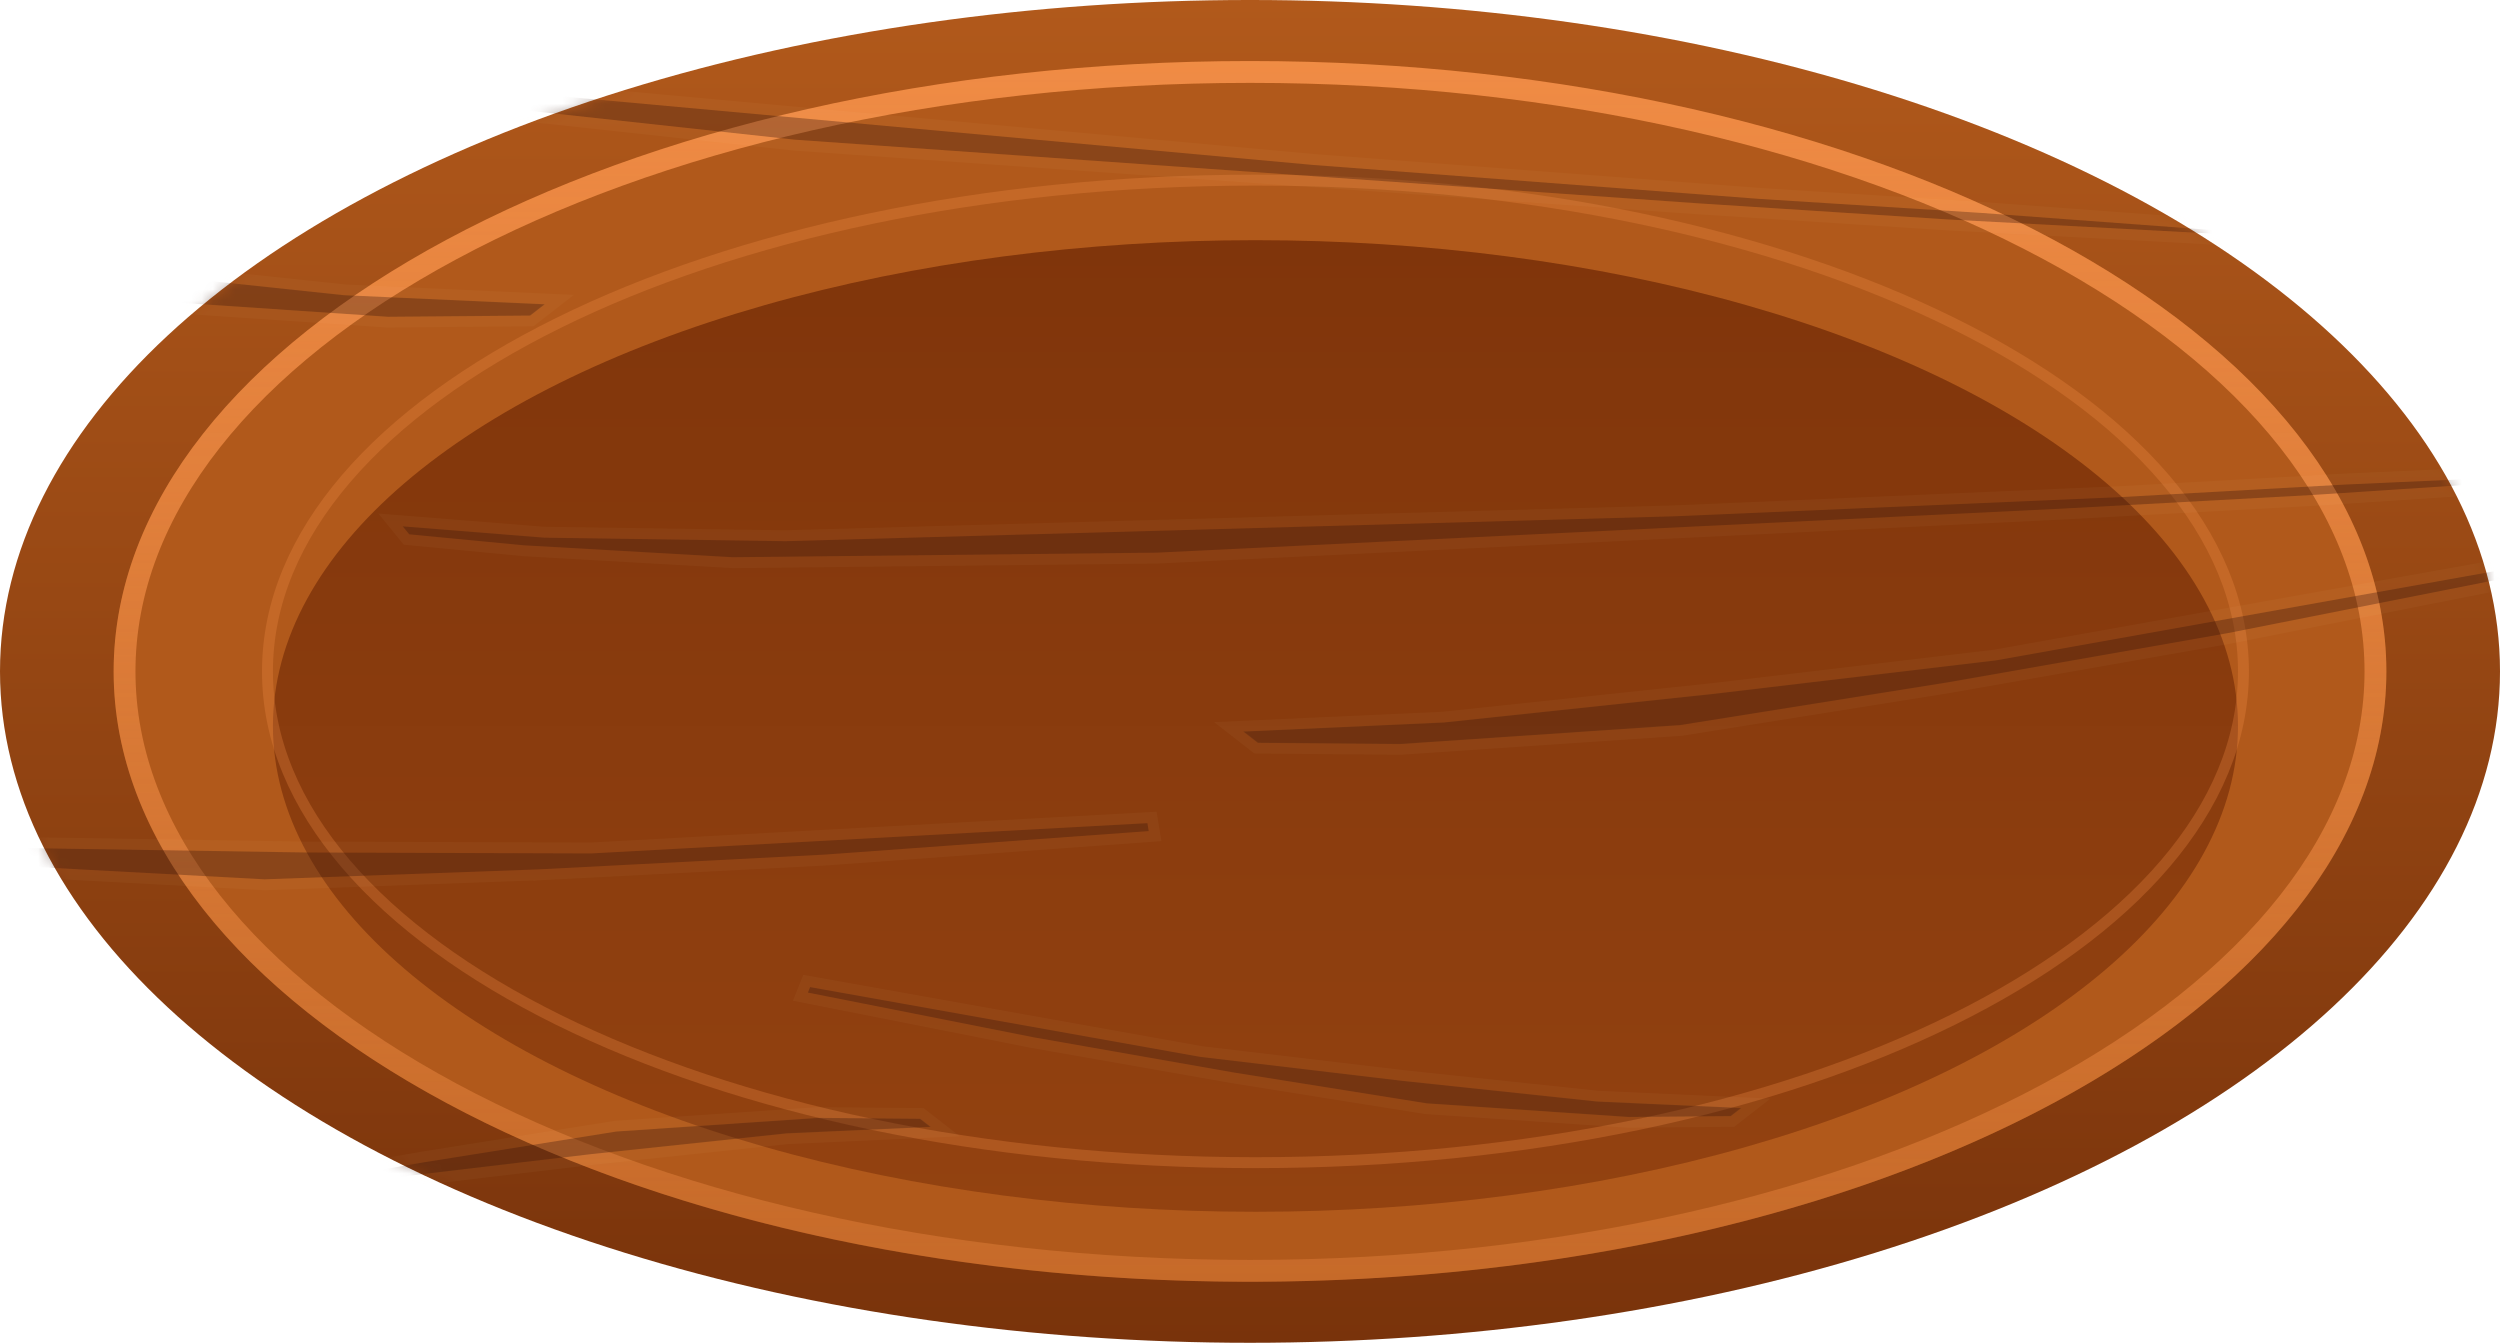 <svg width="229" height="123" viewBox="0 0 229 123" fill="none" xmlns="http://www.w3.org/2000/svg">
<ellipse cx="114.5" cy="61.5" rx="114.5" ry="61.5" fill="url(#paint0_linear_1_1051)"/>
<ellipse cx="114.5" cy="61.5" rx="104.091" ry="55.909" fill="#B1591B"/>
<g filter="url(#filter0_i_1_1051)">
<ellipse cx="115" cy="61.5" rx="90" ry="44.5" fill="url(#paint1_linear_1_1051)"/>
</g>
<path opacity="0.95" d="M115 106.5C139.913 106.5 162.492 101.508 178.861 93.415C195.199 85.336 205.5 74.083 205.5 61.5C205.5 48.917 195.199 37.664 178.861 29.585C162.492 21.492 139.913 16.5 115 16.5C90.087 16.5 67.508 21.492 51.139 29.585C34.801 37.664 24.5 48.917 24.5 61.5C24.5 74.083 34.801 85.336 51.139 93.415C67.508 101.508 90.087 106.5 115 106.5Z" stroke="#F38E47" stroke-opacity="0.3"/>
<path opacity="0.95" d="M217.591 61.5C217.591 76.393 206.336 90.105 187.63 100.153C168.966 110.178 143.112 116.409 114.5 116.409C85.888 116.409 60.035 110.178 41.37 100.153C22.664 90.105 11.409 76.393 11.409 61.5C11.409 46.606 22.664 32.895 41.37 22.847C60.035 12.822 85.888 6.591 114.5 6.591C143.112 6.591 168.966 12.822 187.63 22.847C206.336 32.895 217.591 46.606 217.591 61.5Z" stroke="url(#paint2_linear_1_1051)" stroke-width="2"/>
<mask id="mask0_1_1051" style="mask-type:alpha" maskUnits="userSpaceOnUse" x="0" y="0" width="229" height="123">
<ellipse cx="114.5" cy="61.5" rx="114.5" ry="61.5" fill="url(#paint3_linear_1_1051)"/>
</mask>
<g mask="url(#mask0_1_1051)">
<g opacity="0.35">
<path d="M202.619 21.068L202.612 21.395L178.503 20.107L155.39 18.615L72.782 12.794L34.331 8.612L15.645 5.261L5.565 3.037L5.133 2.236L17.733 4.799L39.44 7.727L120.267 15.108L161.188 18.22L181.411 19.497L202.619 21.068Z" fill="#431F13"/>
<path d="M203.119 21.073L203.128 20.604L202.66 20.569L181.452 18.998L181.447 18.998L161.23 17.722L161.224 17.721L120.317 14.61L120.31 14.609L39.5 7.23L17.821 4.306L5.237 1.746L4.184 1.532L4.692 2.476L5.124 3.277L5.231 3.477L5.453 3.526L15.533 5.749L15.543 5.751L15.552 5.753L34.238 9.104L34.255 9.107L34.272 9.109L72.724 13.291L72.733 13.292L72.743 13.293L155.35 19.114L155.353 19.114L178.466 20.606L178.472 20.606L202.581 21.894L203.102 21.922L203.112 21.4L203.119 21.073Z" stroke="#FAF0AC" stroke-opacity="0.1"/>
<path d="M235.934 43.432L236 43.755L211.924 45.336L188.784 46.598L105.976 50.626L67.105 51.047L47.921 49.951L37.48 48.949L36.876 48.209L49.879 49.248L71.949 49.569L153.347 47.291L194.418 45.523L214.657 44.39L235.934 43.432Z" fill="#431F13"/>
<path d="M236.431 43.377L236.336 42.918L235.865 42.94L214.589 43.898L214.583 43.898L194.351 45.03L194.344 45.031L153.288 46.799L153.28 46.799L71.9 49.076L49.858 48.755L36.873 47.718L35.786 47.632L36.49 48.494L37.093 49.233L37.243 49.417L37.475 49.439L47.916 50.441L47.926 50.442L47.936 50.443L67.12 51.539L67.138 51.54L67.155 51.54L106.027 51.118L106.037 51.118L106.047 51.118L188.855 47.09L188.858 47.09L211.997 45.828L212.002 45.828L236.079 44.247L236.602 44.212L236.497 43.701L236.431 43.377Z" stroke="#FAF0AC" stroke-opacity="0.1"/>
<path d="M105.102 75.4L105.221 76.13L75.534 78.284L49.3 79.638L24.22 80.547L-1.502 79.162L-14.29 77.486L-15.374 76.299L2.956 77.692L27.938 78.085L54.139 78.174L105.102 75.4Z" fill="#431F13"/>
<path d="M105.601 75.357L105.523 74.879L105.038 74.906L54.089 77.679L27.909 77.59L27.903 77.59L2.943 77.197L-15.372 75.805L-16.561 75.715L-15.739 76.614L-14.655 77.801L-14.518 77.951L-14.321 77.977L-1.533 79.653L-1.513 79.656L-1.493 79.657L24.229 81.042L24.252 81.043L24.275 81.042L49.355 80.132L49.355 80.133L49.363 80.132L75.597 78.779L75.597 78.779L75.607 78.778L105.295 76.624L105.801 76.587L105.72 76.087L105.601 75.357Z" stroke="#FAF0AC" stroke-opacity="0.1"/>
<path d="M-68.718 12.467L-69 13.172L-40.208 18.875L-14.642 23.37L9.888 27.29L35.571 29.023L48.563 28.911L49.901 27.871L31.506 27.036L6.779 24.414L-19.082 21.344L-68.718 12.467Z" fill="#431F13"/>
<path d="M-69.207 12.363L-69.027 11.914L-68.548 12L-18.928 20.874L6.911 23.941L6.918 23.942L31.622 26.562L50 27.396L51.189 27.45L50.207 28.214L48.868 29.254L48.7 29.385L48.493 29.387L35.502 29.499L35.48 29.499L35.459 29.498L9.776 27.764L9.752 27.763L9.728 27.759L-14.801 23.839L-14.801 23.839L-14.809 23.838L-40.376 19.342L-40.376 19.342L-40.387 19.34L-69.179 13.638L-69.678 13.539L-69.489 13.068L-69.207 12.363Z" stroke="#FAF0AC" stroke-opacity="0.1"/>
<path d="M232.495 51.603L232.777 52.309L203.985 58.011L178.419 62.507L153.889 66.426L128.206 68.16L115.215 68.047L113.876 67.008L132.271 66.173L156.998 63.55L182.86 60.481L232.495 51.603Z" fill="#431F13"/>
<path d="M232.984 51.499L232.804 51.05L232.326 51.136L182.705 60.011L156.866 63.078L156.86 63.078L132.155 65.698L113.777 66.532L112.588 66.586L113.571 67.35L114.909 68.39L115.078 68.521L115.284 68.523L128.276 68.635L128.297 68.636L128.318 68.634L154.001 66.901L154.025 66.899L154.049 66.895L178.579 62.976L178.579 62.976L178.587 62.974L204.153 58.479L204.153 58.479L204.164 58.477L232.956 52.774L233.455 52.675L233.266 52.204L232.984 51.499Z" stroke="#FAF0AC" stroke-opacity="0.1"/>
<path d="M74.204 90.416L74.001 90.924L94.706 95.024L113.091 98.257L130.73 101.076L149.199 102.322L158.541 102.241L159.503 101.494L146.276 100.893L128.494 99.007L109.897 96.8L74.204 90.416Z" fill="#431F13"/>
<path d="M73.715 90.312L73.895 89.864L74.374 89.949L110.051 96.33L128.626 98.535L128.63 98.535L146.392 100.419L159.603 101.019L160.792 101.072L159.809 101.836L158.847 102.584L158.678 102.715L158.472 102.717L149.129 102.798L149.108 102.798L149.087 102.797L130.618 101.55L130.594 101.548L130.57 101.545L112.931 98.726L112.931 98.726L112.923 98.725L94.538 95.492L94.538 95.492L94.527 95.49L73.822 91.389L73.323 91.29L73.512 90.819L73.715 90.312Z" stroke="#FAF0AC" stroke-opacity="0.1"/>
<path d="M-0.046 114.301L-0.249 113.794L20.455 109.693L38.84 106.46L56.48 103.642L74.948 102.395L84.291 102.476L85.253 103.224L72.025 103.824L54.244 105.71L35.647 107.917L-0.046 114.301Z" fill="#431F13"/>
<path d="M-0.535 114.405L-0.355 114.854L0.123 114.768L35.801 108.387L54.376 106.183L54.379 106.182L72.141 104.298L85.353 103.699L86.541 103.645L85.559 102.881L84.596 102.133L84.428 102.002L84.221 102L74.879 101.919L74.858 101.919L74.837 101.921L56.368 103.167L56.343 103.169L56.32 103.173L38.68 105.991L38.68 105.991L38.672 105.993L20.287 109.225L20.287 109.225L20.276 109.227L-0.428 113.328L-0.927 113.427L-0.738 113.898L-0.535 114.405Z" stroke="#FAF0AC" stroke-opacity="0.1"/>
</g>
</g>
<defs>
<filter id="filter0_i_1_1051" x="25" y="17" width="180" height="94" filterUnits="userSpaceOnUse" color-interpolation-filters="sRGB">
<feFlood flood-opacity="0" result="BackgroundImageFix"/>
<feBlend mode="normal" in="SourceGraphic" in2="BackgroundImageFix" result="shape"/>
<feColorMatrix in="SourceAlpha" type="matrix" values="0 0 0 0 0 0 0 0 0 0 0 0 0 0 0 0 0 0 127 0" result="hardAlpha"/>
<feOffset dy="5"/>
<feGaussianBlur stdDeviation="2.5"/>
<feComposite in2="hardAlpha" operator="arithmetic" k2="-1" k3="1"/>
<feColorMatrix type="matrix" values="0 0 0 0 0.283 0 0 0 0 0.124 0 0 0 0 0.04 0 0 0 0.35 0"/>
<feBlend mode="normal" in2="shape" result="effect1_innerShadow_1_1051"/>
</filter>
<linearGradient id="paint0_linear_1_1051" x1="114.5" y1="0" x2="114.5" y2="123" gradientUnits="userSpaceOnUse">
<stop stop-color="#B1591B"/>
<stop offset="1" stop-color="#79330B"/>
</linearGradient>
<linearGradient id="paint1_linear_1_1051" x1="115" y1="17" x2="115" y2="106" gradientUnits="userSpaceOnUse">
<stop stop-color="#80350B"/>
<stop offset="1" stop-color="#934210"/>
</linearGradient>
<linearGradient id="paint2_linear_1_1051" x1="114.5" y1="5.591" x2="114.5" y2="117.409" gradientUnits="userSpaceOnUse">
<stop stop-color="#F38E47"/>
<stop offset="1" stop-color="#F38E47" stop-opacity="0.34"/>
</linearGradient>
<linearGradient id="paint3_linear_1_1051" x1="114.5" y1="0" x2="114.5" y2="123" gradientUnits="userSpaceOnUse">
<stop stop-color="#B1591B"/>
<stop offset="1" stop-color="#79330B"/>
</linearGradient>
</defs>
</svg>
